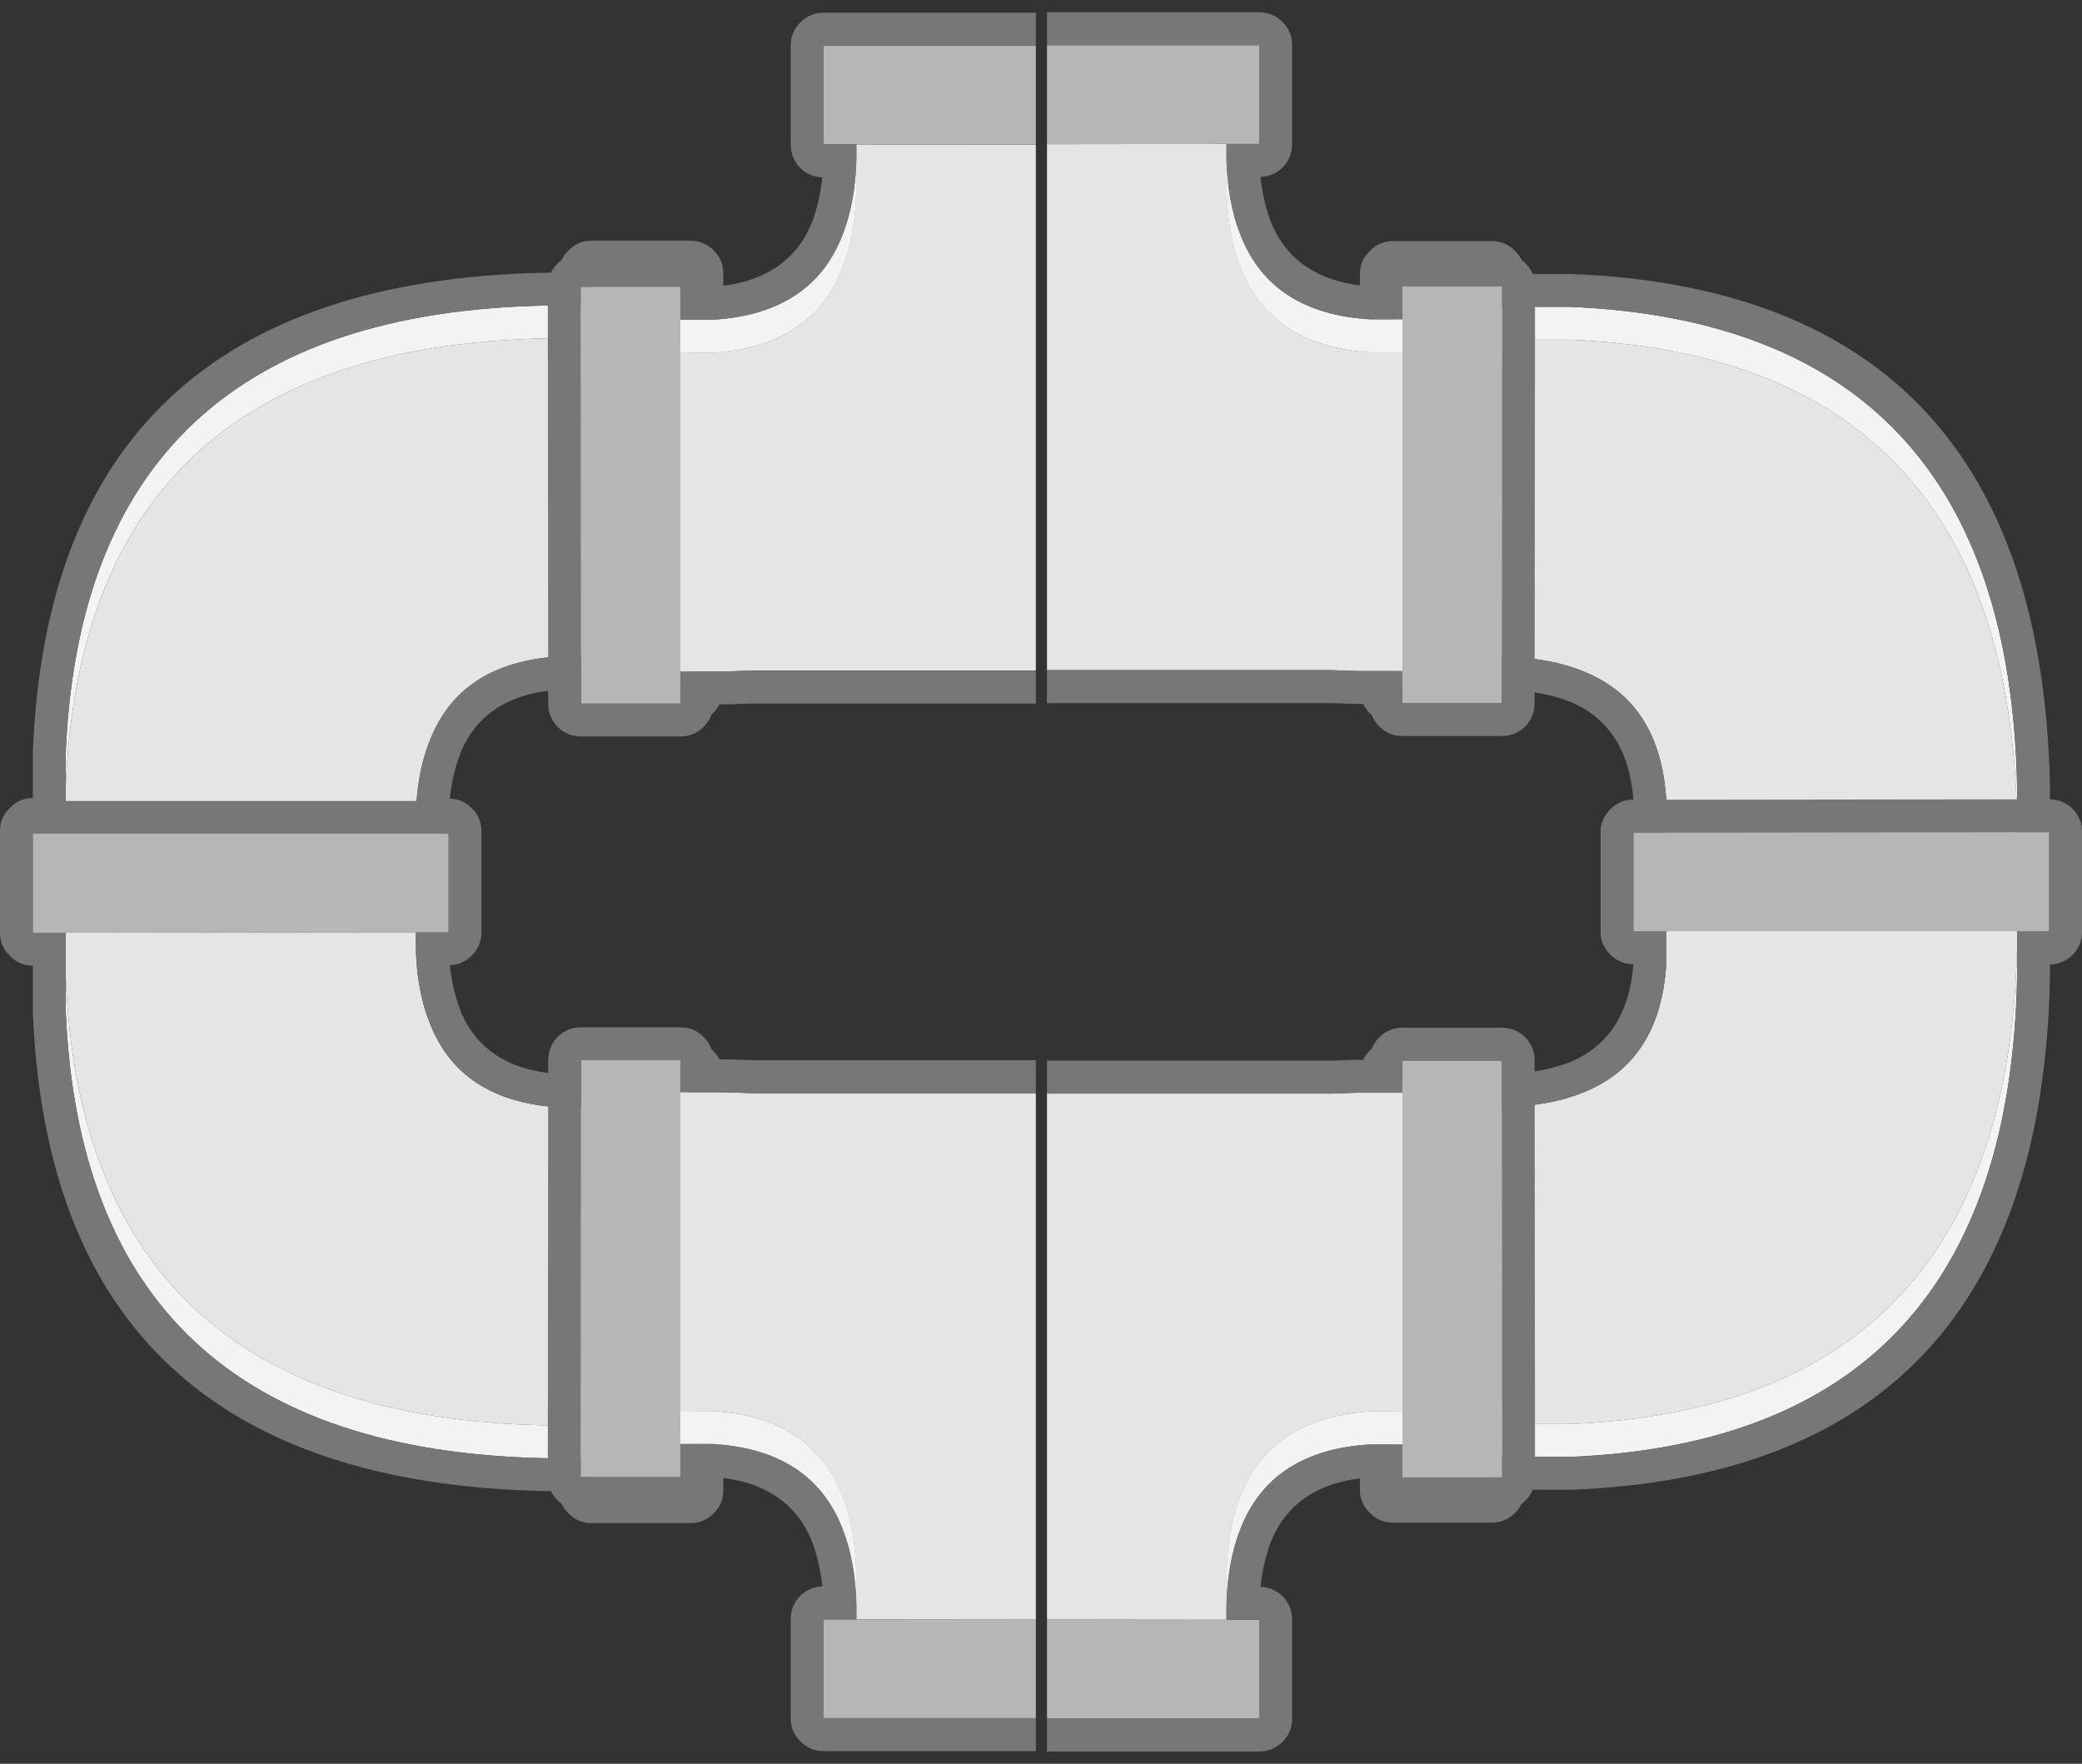 <?xml version="1.0" encoding="UTF-8" standalone="no"?>
<!-- Created with Inkscape (http://www.inkscape.org/) -->

<svg
   width="52.343mm"
   height="44.34mm"
   viewBox="0 0 52.343 44.34"
   version="1.1"
   id="svg2231"
   inkscape:version="1.1.2 (b8e25be833, 2022-02-05)"
   sodipodi:docname="smallpipe2.svg"
   xmlns:inkscape="http://www.inkscape.org/namespaces/inkscape"
   xmlns:sodipodi="http://sodipodi.sourceforge.net/DTD/sodipodi-0.dtd"
   xmlns:xlink="http://www.w3.org/1999/xlink"
   xmlns="http://www.w3.org/2000/svg"
   xmlns:svg="http://www.w3.org/2000/svg">
  <rect x="0" y="0" width="52.343" height="44.34" fill="#333333" stroke="none"/>
  <sodipodi:namedview
     id="namedview2233"
     pagecolor="#ffffff"
     bordercolor="#666666"
     borderopacity="1.0"
     inkscape:pageshadow="2"
     inkscape:pageopacity="0.0"
     inkscape:pagecheckerboard="0"
     inkscape:document-units="mm"
     showgrid="false"
     inkscape:zoom="2.8792368"
     inkscape:cx="60.259024"
     inkscape:cy="48.103025"
     inkscape:window-width="1920"
     inkscape:window-height="1001"
     inkscape:window-x="-9"
     inkscape:window-y="-9"
     inkscape:window-maximized="1"
     inkscape:current-layer="layer1"
     objecttolerance="20"
     fit-margin-top="0"
     fit-margin-left="0"
     fit-margin-right="0"
     fit-margin-bottom="0" />
  <defs
     id="defs2228">
    <clipPath
       clipPathUnits="userSpaceOnUse"
       id="clipPath1707">
      <rect
         style="opacity:0.3;fill:#666666"
         id="rect1709"
         width="68.53"
         height="142.093"
         x="507.967"
         y="618.211" />
    </clipPath>
    <clipPath
       clipPathUnits="userSpaceOnUse"
       id="clipPath1703">
      <rect
         style="opacity:0.3;fill:#666666"
         id="rect1705"
         width="68.53"
         height="142.093"
         x="507.967"
         y="618.211" />
    </clipPath>
    <clipPath
       clipPathUnits="userSpaceOnUse"
       id="clipPath1699">
      <rect
         style="opacity:0.3;fill:#666666"
         id="rect1701"
         width="68.53"
         height="142.093"
         x="507.967"
         y="618.211" />
    </clipPath>
    <clipPath
       clipPathUnits="userSpaceOnUse"
       id="clipPath1695">
      <rect
         style="opacity:0.3;fill:#666666"
         id="rect1697"
         width="68.53"
         height="142.093"
         x="507.967"
         y="618.211" />
    </clipPath>
    <clipPath
       clipPathUnits="userSpaceOnUse"
       id="clipPath2264">
      <rect
         style="opacity:0.3;fill:#666666"
         id="rect2262"
         width="68.53"
         height="142.093"
         x="507.967"
         y="618.211" />
    </clipPath>
    <clipPath
       clipPathUnits="userSpaceOnUse"
       id="clipPath2268">
      <rect
         style="opacity:0.3;fill:#666666"
         id="rect2266"
         width="68.53"
         height="142.093"
         x="507.967"
         y="618.211" />
    </clipPath>
    <clipPath
       clipPathUnits="userSpaceOnUse"
       id="clipPath2272">
      <rect
         style="opacity:0.3;fill:#666666"
         id="rect2270"
         width="68.53"
         height="142.093"
         x="507.967"
         y="618.211" />
    </clipPath>
    <clipPath
       clipPathUnits="userSpaceOnUse"
       id="clipPath2276">
      <rect
         style="opacity:0.3;fill:#666666"
         id="rect2274"
         width="68.53"
         height="142.093"
         x="507.967"
         y="618.211" />
    </clipPath>
  </defs>
  <g
     inkscape:label="Layer 1"
     inkscape:groupmode="layer"
     id="layer1"
     transform="translate(-93.285,-71.317)">
    <path
       stroke="none"
       fill="#e5e5e5"
       d="m 108.155,87.818 h -0.795 q -2.509,0.145 -3.273,2.127 -0.372,0.929 -0.351,2.272 l -8.798,-0.01 V 91.081 Q 95.392,80.073 106.967,79.825 h 0.33 0.857 v 7.992"
       id="path1432-1"
       style="stroke-width:0.207" />
    <path
       stroke="none"
       fill="#f3f3f3"
       d="m 108.155,78.999 v 0.826 h -0.857 -0.33 Q 95.392,80.073 94.937,91.081 V 90.255 Q 95.392,79.247 106.967,78.999 h 0.33 0.857"
       id="path1434-1"
       style="stroke-width:0.207" />
    <path
       stroke="none"
       fill="#b6b6b6"
       d="m 108.155,78.999 v -0.805 h 2.489 v 0.826 l -0.01,7.972 v 1.652 h -2.478 v -0.826 -7.992 -0.826 m -4.42,13.217 h 0.826 v 2.478 H 94.111 v -2.489 h 0.826 l 8.798,0.01"
       id="path1436-1"
       style="stroke-width:0.207" />
    <path
       stroke="none"
       fill="#777777"
       d="m 111.469,79.02 -0.01,7.972 v 1.652 q 0,0.341 -0.237,0.589 -0.248,0.237 -0.589,0.237 h -2.478 q -0.341,0 -0.578,-0.237 -0.248,-0.248 -0.248,-0.578 -1.869,0.134 -2.468,1.59 v 0.01 q -0.196,0.496 -0.268,1.136 0.32,0.01 0.558,0.248 0.237,0.237 0.237,0.578 v 2.478 q 0,0.341 -0.237,0.589 -0.248,0.237 -0.589,0.237 H 94.111 q -0.341,0 -0.578,-0.237 -0.248,-0.248 -0.248,-0.589 v -2.489 q 0,-0.341 0.248,-0.578 0.237,-0.248 0.578,-0.248 v -1.126 -0.031 Q 94.576,78.442 106.957,78.173 h 0.01 0.33 0.031 q 0.01,-0.33 0.248,-0.558 0.237,-0.248 0.578,-0.248 h 2.489 q 0.341,0 0.589,0.248 0.237,0.237 0.237,0.578 v 0.826 m -3.315,8.798 v 0.826 h 2.478 v -1.652 l 0.01,-7.972 v -0.826 h -2.489 v 0.805 h -0.857 -0.33 Q 95.392,79.247 94.937,90.255 v 0.826 1.126 h -0.826 v 2.489 h 10.45 v -2.478 h -0.826 q -0.021,-1.342 0.351,-2.272 0.764,-1.983 3.273,-2.127 h 0.795"
       id="path1438-5"
       style="stroke-width:0.207" />
    <path
       stroke="none"
       fill="#e5e5e5"
       d="m 130.779,87.828 0.01,-7.972 h 1.952 q 11.008,0.454 11.255,12.03 v 0.33 0.031 h -8.818 v -0.795 q -0.145,-2.509 -2.127,-3.273 -0.929,-0.372 -2.272,-0.351"
       id="path1440-2"
       style="stroke-width:0.207" />
    <path
       stroke="none"
       fill="#f3f3f3"
       d="m 130.789,79.856 v -0.826 h 1.952 q 11.008,0.454 11.255,12.03 v 0.33 0.496 Q 143.749,80.311 132.741,79.856 h -1.952"
       id="path1442-8"
       style="stroke-width:0.207" />
    <path
       stroke="none"
       fill="#b6b6b6"
       d="m 130.789,79.856 -0.01,7.972 v 0.826 h -2.478 V 78.204 h 2.489 v 0.826 0.826 m 13.207,12.391 h 0.805 v 2.489 h -0.826 l -7.972,-0.01 h -1.652 V 92.247 h 0.826 8.818"
       id="path1444-9"
       style="stroke-width:0.207" />
    <path
       stroke="none"
       fill="#777777"
       d="m 132.782,78.204 q 11.772,0.465 12.04,12.846 v 0.01 0.33 0.031 q 0.33,0.01 0.568,0.248 0.237,0.237 0.237,0.578 v 2.489 q 0,0.341 -0.237,0.589 -0.248,0.237 -0.589,0.237 h -0.826 l -7.972,-0.01 h -1.652 q -0.341,0 -0.578,-0.237 -0.248,-0.248 -0.248,-0.589 v -2.478 q 0,-0.341 0.248,-0.578 0.237,-0.248 0.578,-0.248 -0.145,-1.869 -1.601,-2.468 -0.506,-0.196 -1.146,-0.268 -0.01,0.32 -0.237,0.558 -0.248,0.237 -0.589,0.237 h -2.478 q -0.341,0 -0.578,-0.237 -0.248,-0.248 -0.248,-0.589 v -10.45 q 0,-0.341 0.248,-0.578 0.237,-0.248 0.578,-0.248 h 2.489 q 0.341,0 0.589,0.248 0.237,0.237 0.237,0.578 h 1.126 0.041 m -1.993,0.826 v -0.826 h -2.489 V 88.654 h 2.478 v -0.826 q 1.342,-0.021 2.272,0.351 1.983,0.764 2.127,3.273 v 0.795 h -0.826 v 2.478 h 1.652 l 7.972,0.01 h 0.826 v -2.489 h -0.805 v -0.031 -0.33 -0.496 -0.33 q -0.248,-11.576 -11.255,-12.03 h -1.952"
       id="path1446-8"
       style="stroke-width:0.207" />
    <path
       stroke="none"
       fill="#e5e5e5"
       d="m 529.791,660.187 v 1.35 0.35 2.3 q -0.1,6.5 1.7,11 1.5,3.9 4.45,6.35 4.2,3.55 11.4,3.95 h 3.85 v 38.7 h -4.15 -1.6 l -2.9,-0.1 h -76.8 l 0.05,-38.55 h 23.55 l -0.85,-4 q -1.05,-5.55 -1.3,-11.85 v -9.45 l 42.6,-0.05"
       id="path341"
       clip-path="url(#clipPath1707)"
       transform="matrix(0.207,0,0,0.207,14.458,-61.722)" />
    <path
       stroke="none"
       fill="#f3f3f3"
       d="m 529.766,661.887 q 0.15,5.4 1.7,9.3 3.7,9.6 15.85,10.3 h 3.85 v 4 h -3.85 q -7.2,-0.4 -11.4,-3.95 -2.95,-2.45 -4.45,-6.35 -1.8,-4.5 -1.7,-11 v -2.3 m -64,19.65 h 22.7 l 0.85,4 h -23.55 v -4"
       id="path343"
       clip-path="url(#clipPath1703)"
       transform="matrix(0.207,0,0,0.207,14.458,-61.722)" />
    <path
       stroke="none"
       fill="#b6b6b6"
       d="m 465.741,681.537 v 4 l -0.05,38.55 v 4 h -12 v -50.6 h 12.05 v 4.05 m 21.4,-21.3 h -4 v -12.05 h 50.6 v 12 h -4 l -42.6,0.05 m 64,21.25 v -4 h 12.1 l -0.05,50.6 h -12.05 v -3.9 -38.7 -4"
       id="path345"
       clip-path="url(#clipPath1699)"
       transform="matrix(0.207,0,0,0.207,14.458,-61.722)" />
    <path
       stroke="none"
       fill="#777777"
       d="m 551.141,681.487 h -3.85 q -12.15,-0.7 -15.85,-10.3 -1.55,-3.9 -1.7,-9.3 v -0.35 -1.35 h 4 v -12 h -50.6 v 12.05 h 4 v 9.45 q 0.25,6.3 1.3,11.85 h -22.7 v -4.05 h -12.05 v 50.6 h 12 v -4 h 76.8 l 2.9,0.1 h 1.6 4.15 v 3.9 h 12.05 l 0.05,-50.6 h -12.1 v 4 m -70.8,-36.1 q 1.15,-1.2 2.8,-1.2 h 50.6 q 1.65,0 2.85,1.2 1.15,1.15 1.15,2.8 v 12 q 0,1.65 -1.15,2.85 -1.15,1.1 -2.7,1.15 0.35,3.1 1.3,5.55 2.9,7.05 11.95,7.75 0,-1.65 1.2,-2.8 1.15,-1.2 2.8,-1.2 h 12.1 q 1.65,0 2.85,1.2 1.15,1.15 1.15,2.8 l -0.05,50.6 q 0,1.65 -1.15,2.85 -1.2,1.15 -2.85,1.15 h -12.05 q -1.65,0 -2.8,-1.15 -1.15,-1.15 -1.2,-2.75 h -0.15 -1.6 -0.1 l -2.8,-0.1 h -72.8 q 0,1.65 -1.15,2.85 -1.2,1.15 -2.85,1.15 h -12 q -1.65,0 -2.8,-1.15 -1.2,-1.2 -1.2,-2.85 v -50.6 q 0,-1.65 1.2,-2.8 1.15,-1.2 2.8,-1.2 h 12.05 q 1.65,0 2.85,1.2 1.15,1.15 1.15,2.8 v 0.05 h 14.05 q -0.5,-3.7 -0.65,-7.7 v -0.15 -5.45 q -1.65,0 -2.8,-1.15 -1.2,-1.2 -1.2,-2.85 v -12.05 q 0,-1.65 1.2,-2.8"
       id="path347"
       clip-path="url(#clipPath1695)"
       transform="matrix(0.207,0,0,0.207,14.458,-61.722)" />
    <path
       stroke="none"
       fill="#e5e5e5"
       d="m 529.791,660.187 v 1.35 0.35 2.3 q -0.1,6.5 1.7,11 1.5,3.9 4.45,6.35 4.2,3.55 11.4,3.95 h 3.85 v 38.7 h -4.15 -1.6 l -2.9,-0.1 h -76.8 l 0.05,-38.55 h 23.55 l -0.85,-4 q -1.05,-5.55 -1.3,-11.85 v -9.45 l 42.6,-0.05"
       id="path1791"
       clip-path="url(#clipPath1707)"
       transform="matrix(-0.207,0,0,0.207,224.476,-61.711)" />
    <path
       stroke="none"
       fill="#f3f3f3"
       d="m 529.766,661.887 q 0.15,5.4 1.7,9.3 3.7,9.6 15.85,10.3 h 3.85 v 4 h -3.85 q -7.2,-0.4 -11.4,-3.95 -2.95,-2.45 -4.45,-6.35 -1.8,-4.5 -1.7,-11 v -2.3 m -64,19.65 h 22.7 l 0.85,4 h -23.55 v -4"
       id="path1793"
       clip-path="url(#clipPath1703)"
       transform="matrix(-0.207,0,0,0.207,224.476,-61.711)" />
    <path
       stroke="none"
       fill="#b6b6b6"
       d="m 465.741,681.537 v 4 l -0.05,38.55 v 4 h -12 v -50.6 h 12.05 v 4.05 m 21.4,-21.3 h -4 v -12.05 h 50.6 v 12 h -4 l -42.6,0.05 m 64,21.25 v -4 h 12.1 l -0.05,50.6 h -12.05 v -3.9 -38.7 -4"
       id="path1795"
       clip-path="url(#clipPath1699)"
       transform="matrix(-0.207,0,0,0.207,224.476,-61.711)" />
    <path
       stroke="none"
       fill="#777777"
       d="m 551.141,681.487 h -3.85 q -12.15,-0.7 -15.85,-10.3 -1.55,-3.9 -1.7,-9.3 v -0.35 -1.35 h 4 v -12 h -50.6 v 12.05 h 4 v 9.45 q 0.25,6.3 1.3,11.85 h -22.7 v -4.05 h -12.05 v 50.6 h 12 v -4 h 76.8 l 2.9,0.1 h 1.6 4.15 v 3.9 h 12.05 l 0.05,-50.6 h -12.1 v 4 m -70.8,-36.1 q 1.15,-1.2 2.8,-1.2 h 50.6 q 1.65,0 2.85,1.2 1.15,1.15 1.15,2.8 v 12 q 0,1.65 -1.15,2.85 -1.15,1.1 -2.7,1.15 0.35,3.1 1.3,5.55 2.9,7.05 11.95,7.75 0,-1.65 1.2,-2.8 1.15,-1.2 2.8,-1.2 h 12.1 q 1.65,0 2.85,1.2 1.15,1.15 1.15,2.8 l -0.05,50.6 q 0,1.65 -1.15,2.85 -1.2,1.15 -2.85,1.15 h -12.05 q -1.65,0 -2.8,-1.15 -1.15,-1.15 -1.2,-2.75 h -0.15 -1.6 -0.1 l -2.8,-0.1 h -72.8 q 0,1.65 -1.15,2.85 -1.2,1.15 -2.85,1.15 h -12 q -1.65,0 -2.8,-1.15 -1.2,-1.2 -1.2,-2.85 v -50.6 q 0,-1.65 1.2,-2.8 1.15,-1.2 2.8,-1.2 h 12.05 q 1.65,0 2.85,1.2 1.15,1.15 1.15,2.8 v 0.05 h 14.05 q -0.5,-3.7 -0.65,-7.7 v -0.15 -5.45 q -1.65,0 -2.8,-1.15 -1.2,-1.2 -1.2,-2.85 v -12.05 q 0,-1.65 1.2,-2.8"
       id="path1797"
       clip-path="url(#clipPath1695)"
       transform="matrix(-0.207,0,0,0.207,224.476,-61.711)" />
    <use
       x="0"
       y="0"
       xlink:href="#path1432-1"
       id="use122"
       transform="matrix(1,0,0,-1,0,186.973)"
       width="100%"
       height="100%" />
    <use
       x="0"
       y="0"
       xlink:href="#path1434-1"
       id="use124"
       transform="matrix(1,0,0,-1,0,186.973)"
       width="100%"
       height="100%" />
    <use
       x="0"
       y="0"
       xlink:href="#path1436-1"
       id="use126"
       transform="matrix(1,0,0,-1,0,186.973)"
       width="100%"
       height="100%" />
    <use
       x="0"
       y="0"
       xlink:href="#path1438-5"
       id="use128"
       transform="matrix(1,0,0,-1,0,186.973)"
       width="100%"
       height="100%" />
    <use
       x="0"
       y="0"
       xlink:href="#path1440-2"
       id="use130"
       transform="matrix(1,0,0,-1,0,186.973)"
       width="100%"
       height="100%" />
    <use
       x="0"
       y="0"
       xlink:href="#path1442-8"
       id="use132"
       transform="matrix(1,0,0,-1,0,186.973)"
       width="100%"
       height="100%" />
    <use
       x="0"
       y="0"
       xlink:href="#path1444-9"
       id="use134"
       transform="matrix(1,0,0,-1,0,186.973)"
       width="100%"
       height="100%" />
    <use
       x="0"
       y="0"
       xlink:href="#path1446-8"
       id="use136"
       transform="matrix(1,0,0,-1,0,186.973)"
       width="100%"
       height="100%" />
    <use
       x="0"
       y="0"
       xlink:href="#path341"
       id="use138"
       transform="matrix(1,0,0,-1,0,186.973)"
       width="100%"
       height="100%" />
    <use
       x="0"
       y="0"
       xlink:href="#path343"
       id="use140"
       transform="matrix(1,0,0,-1,0,186.973)"
       width="100%"
       height="100%" />
    <use
       x="0"
       y="0"
       xlink:href="#path345"
       id="use142"
       transform="matrix(1,0,0,-1,0,186.973)"
       width="100%"
       height="100%" />
    <use
       x="0"
       y="0"
       xlink:href="#path347"
       id="use144"
       transform="matrix(1,0,0,-1,0,186.973)"
       width="100%"
       height="100%" />
    <use
       x="0"
       y="0"
       xlink:href="#path1791"
       id="use146"
       transform="matrix(1,0,0,-1,0,186.973)"
       width="100%"
       height="100%" />
    <use
       x="0"
       y="0"
       xlink:href="#path1793"
       id="use148"
       transform="matrix(1,0,0,-1,0,186.973)"
       width="100%"
       height="100%" />
    <use
       x="0"
       y="0"
       xlink:href="#path1795"
       id="use150"
       transform="matrix(1,0,0,-1,0,186.973)"
       width="100%"
       height="100%" />
    <use
       x="0"
       y="0"
       xlink:href="#path1797"
       id="use152"
       transform="matrix(1,0,0,-1,0,186.973)"
       width="100%"
       height="100%" />
  </g>
</svg>
